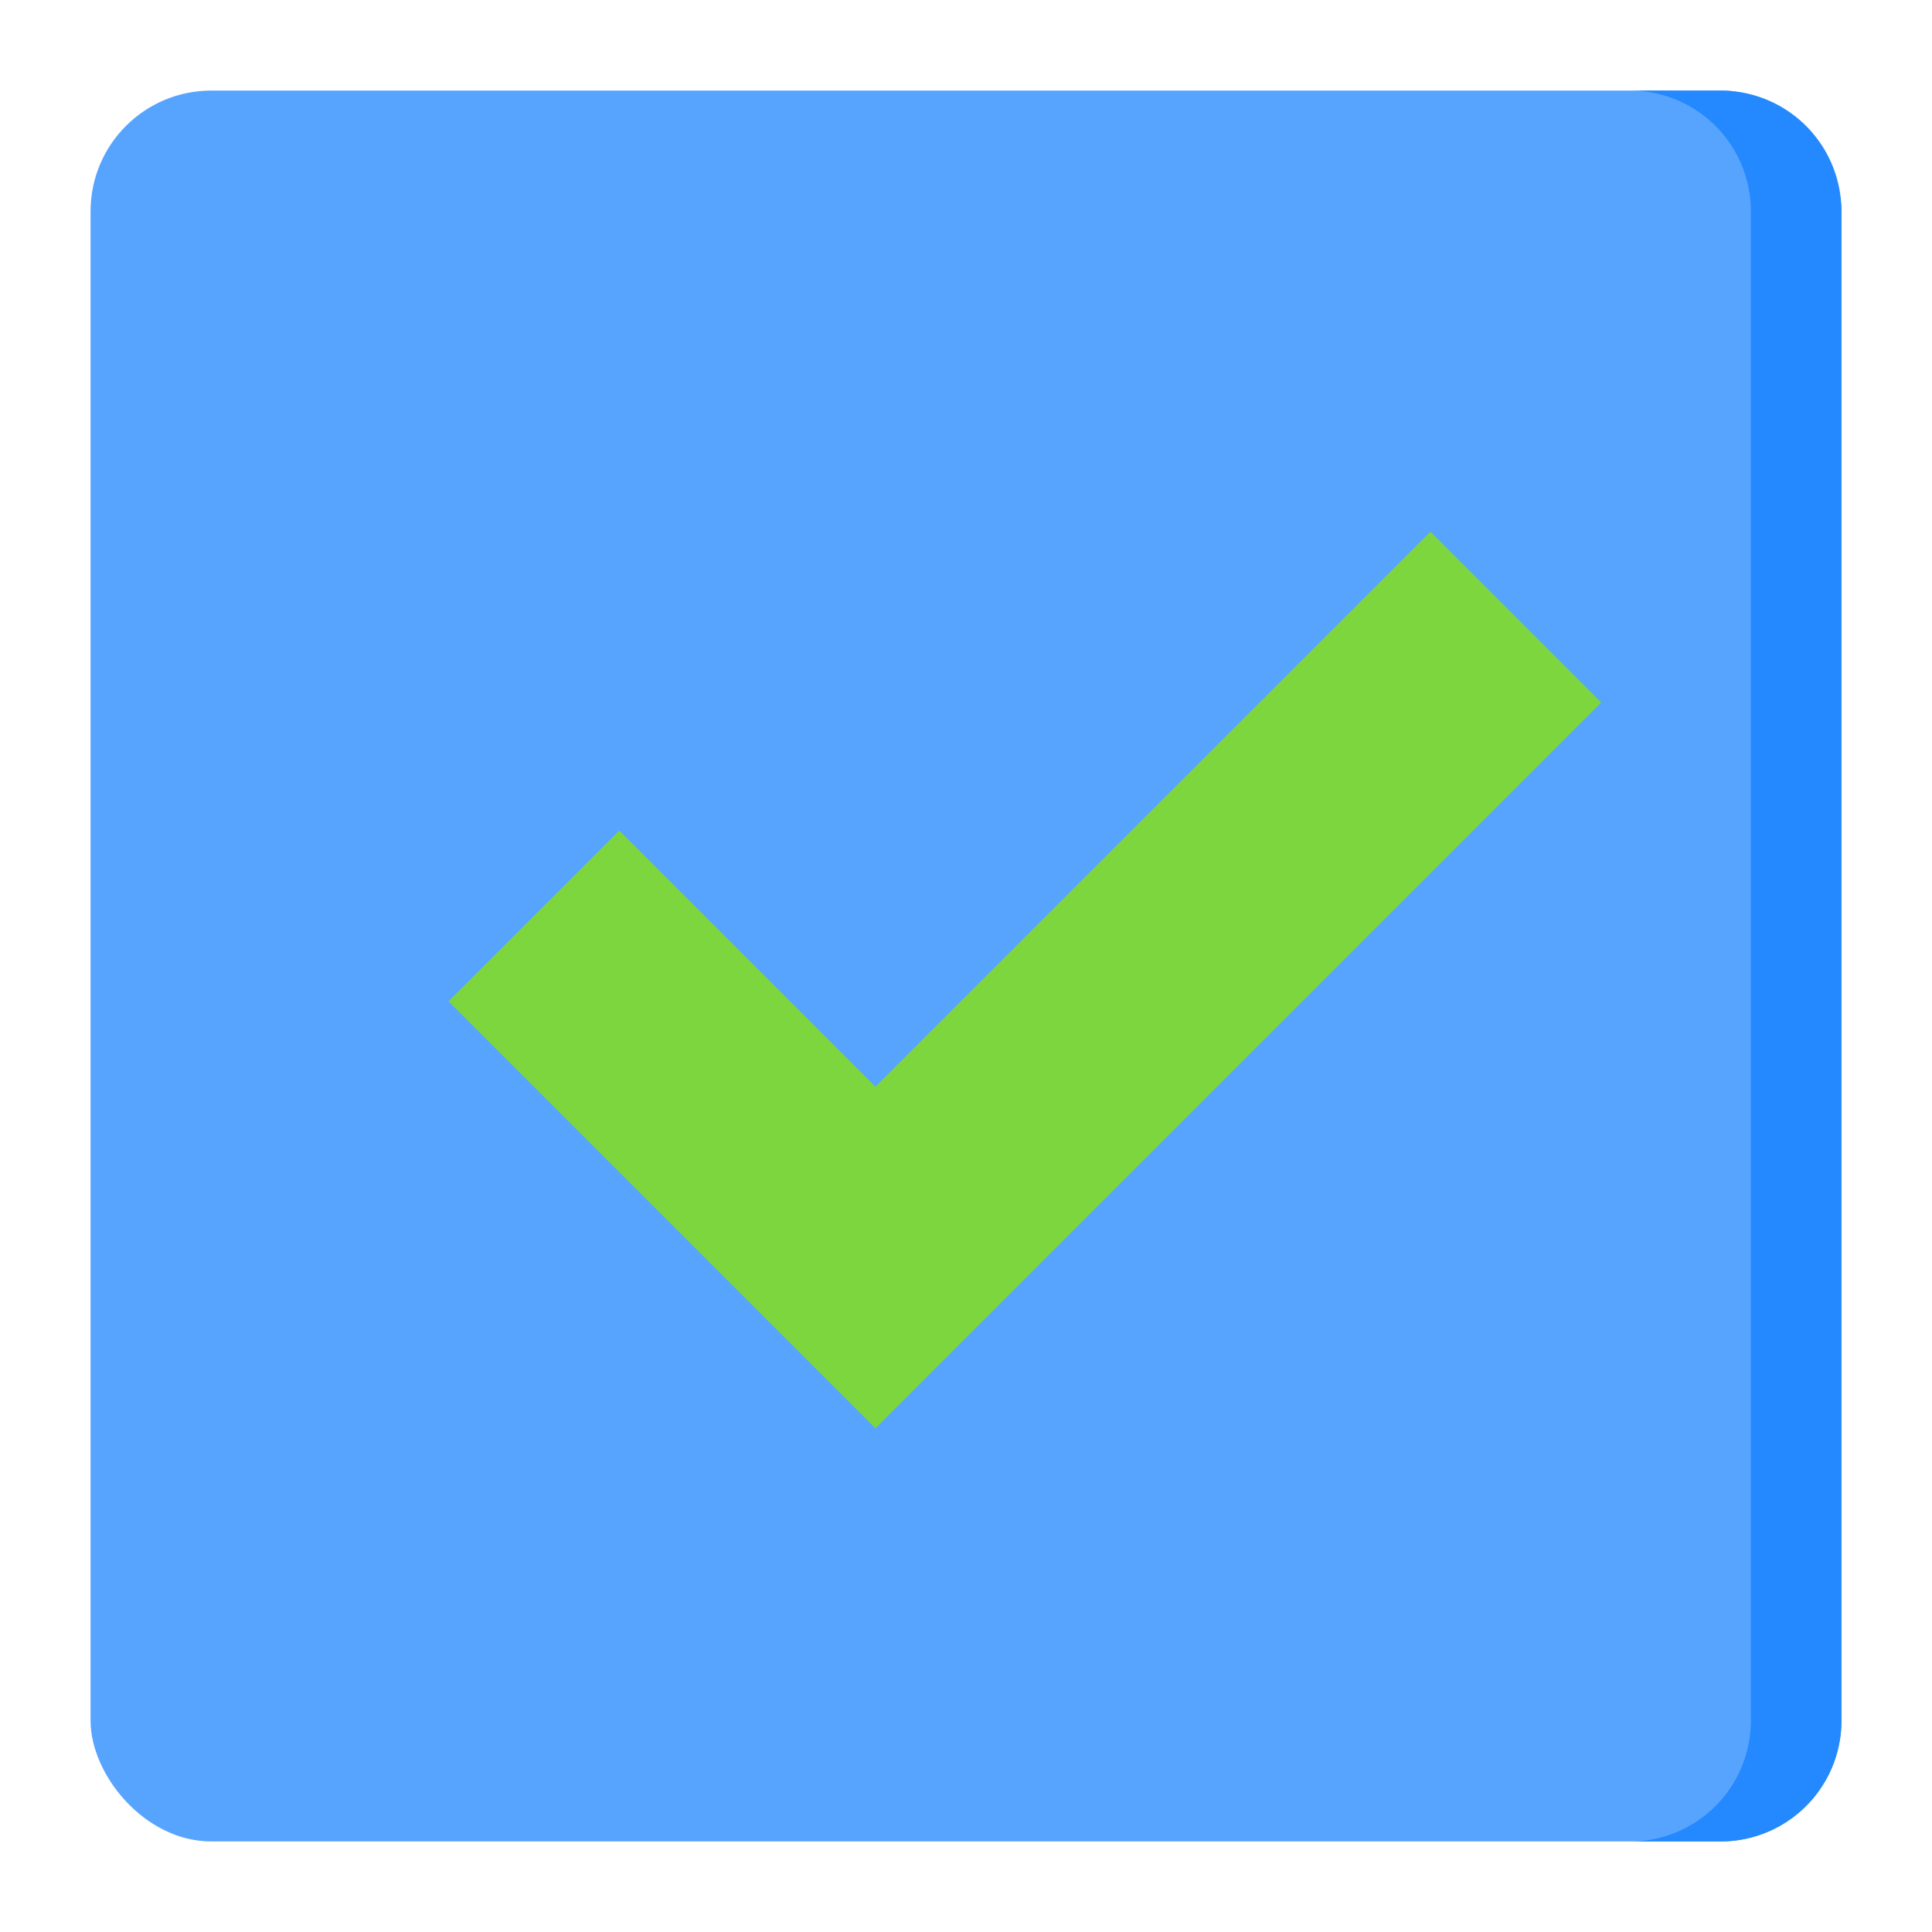 <svg height="512" viewBox="0 0 64 64" width="512" xmlns="http://www.w3.org/2000/svg"><g id="checklist-arrow-direction-button-pointer"><rect fill="#57a4ff" height="58" rx="4" width="58" x="3" y="3"/><path d="m57 3h-3a4 4 0 0 1 4 4v50a4 4 0 0 1 -4 4h3a4 4 0 0 0 4-4v-50a4 4 0 0 0 -4-4z" fill="#2488ff"/><path d="m41.021 23.979-12.021 12.021-8.485-8.485-5.657 5.657 14.142 14.142 17.678-17.678 6.364-6.364-5.657-5.657z" fill="#7ed63e"/></g></svg>